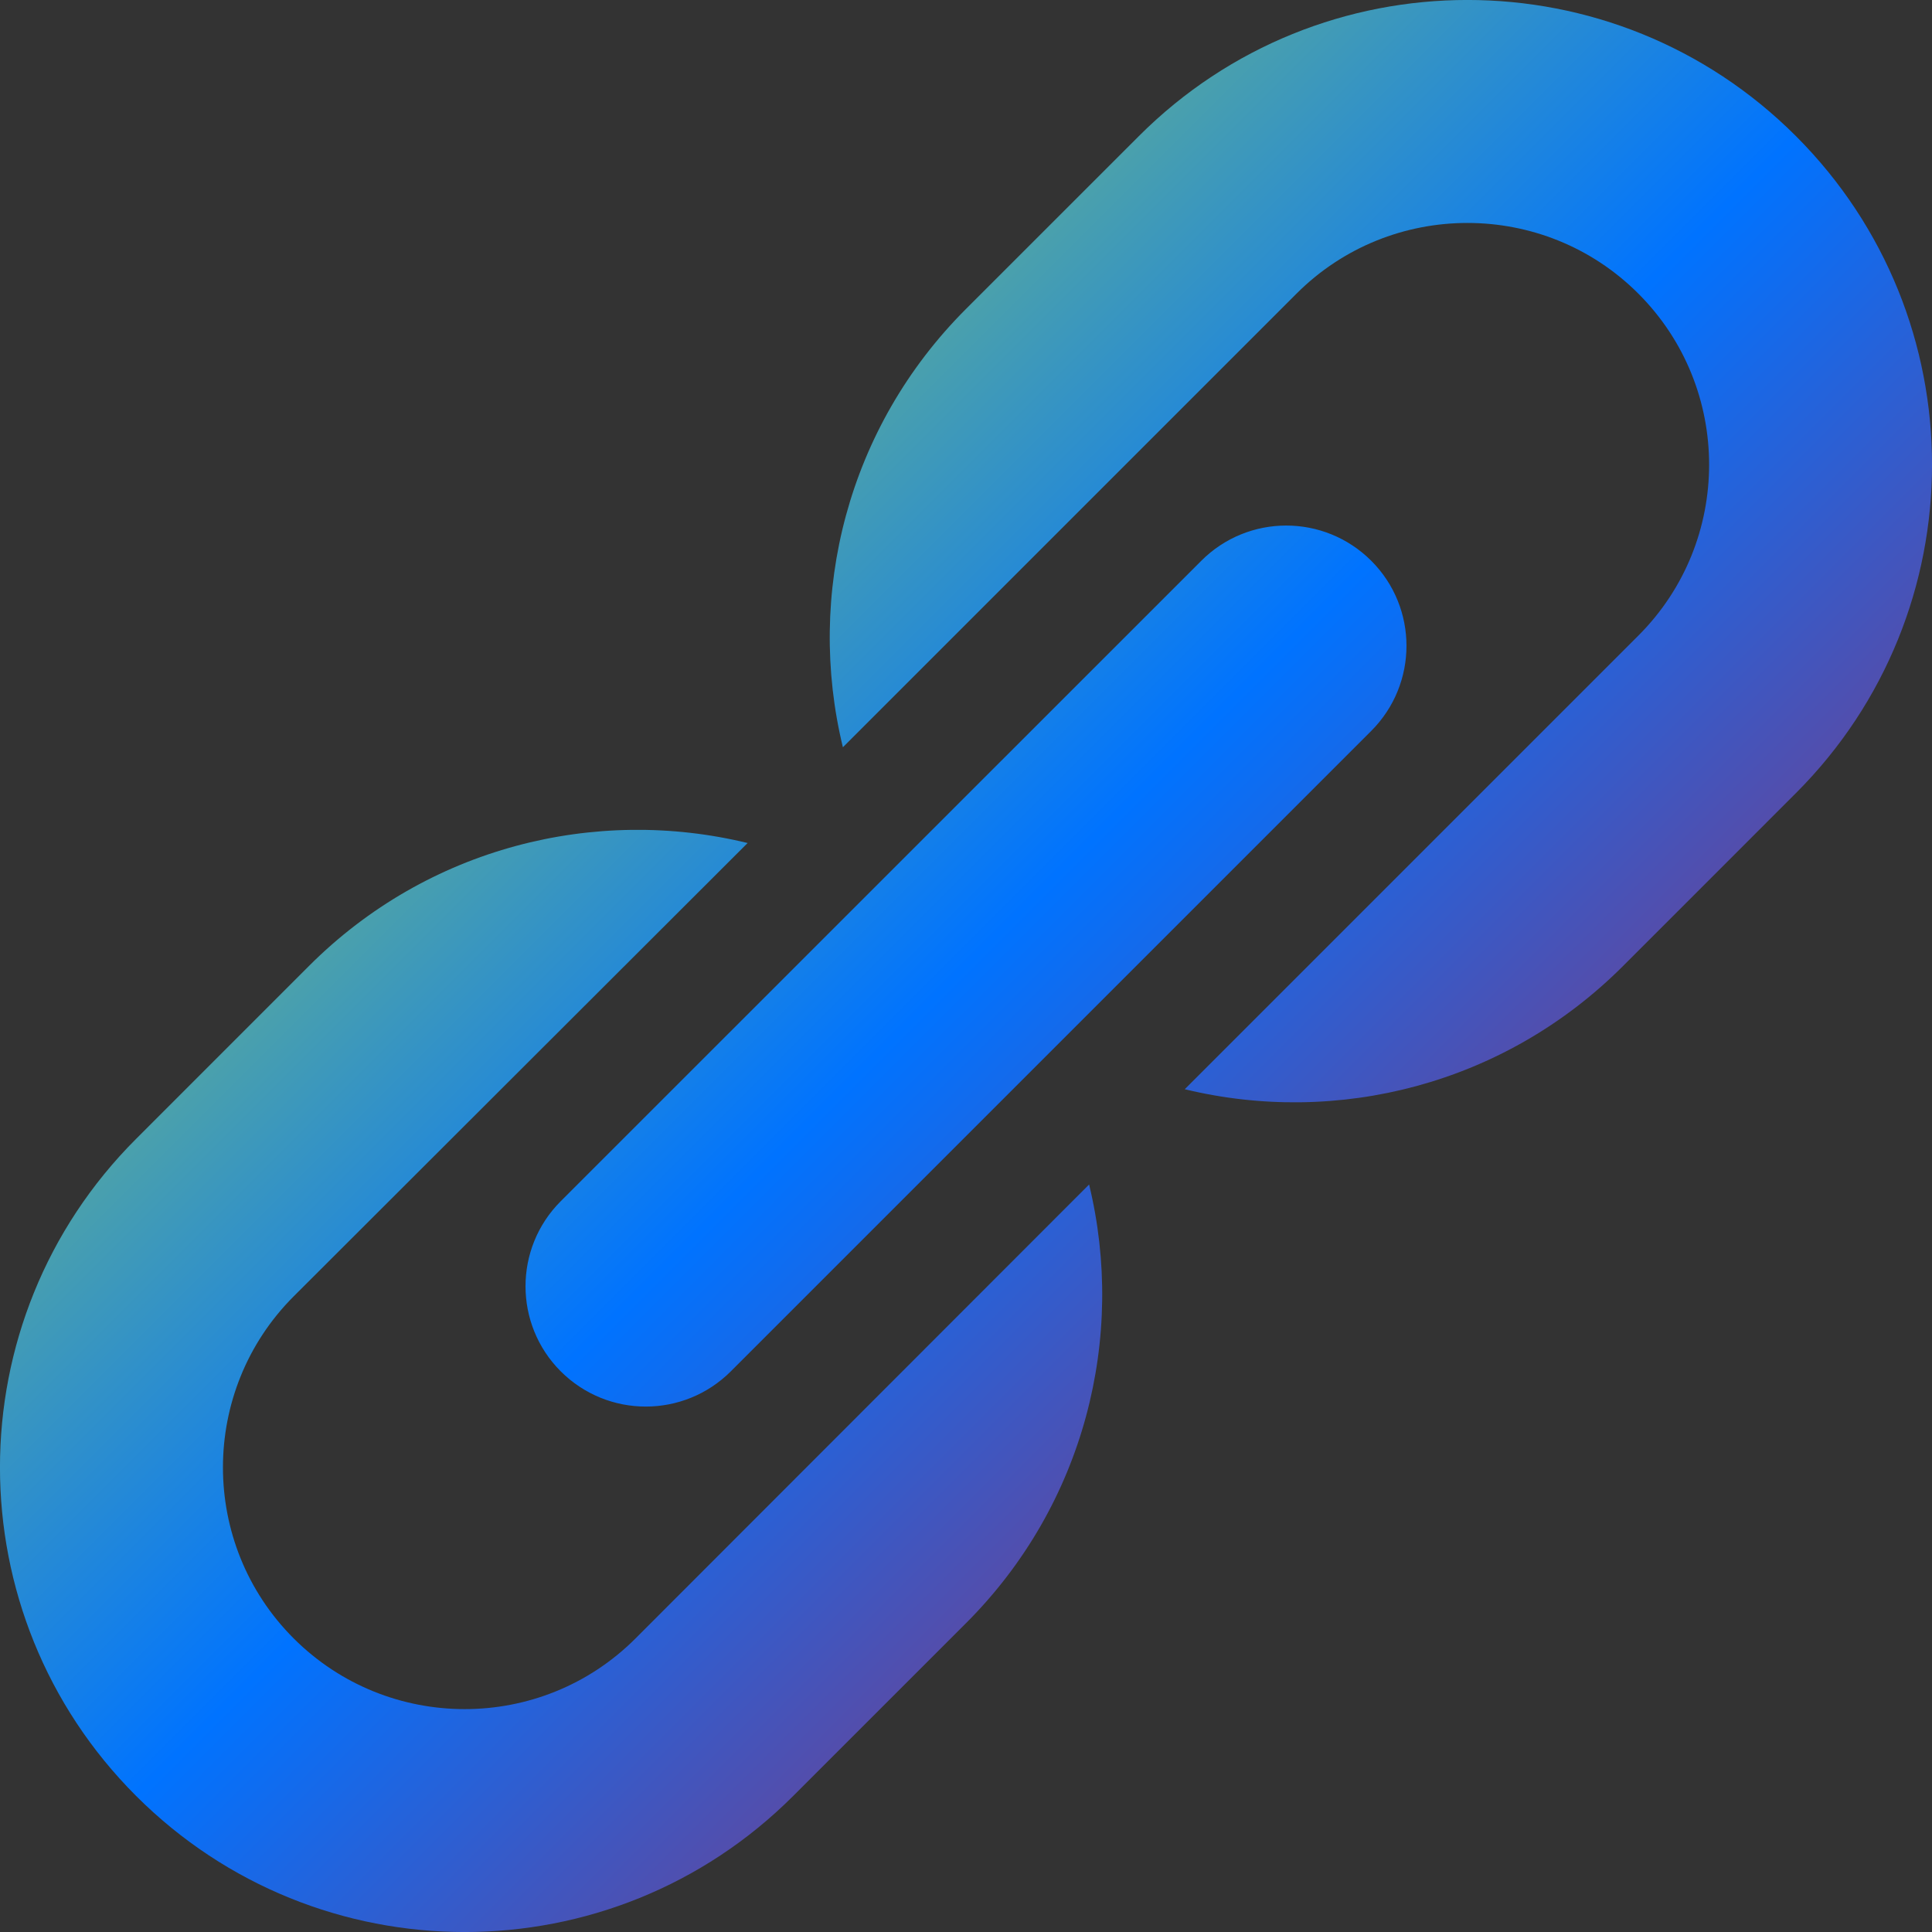 <svg xmlns="http://www.w3.org/2000/svg" xmlns:xlink="http://www.w3.org/1999/xlink" width="64" height="64" viewBox="0 0 64 64" version="1.1"><rect x="0" y="0" width="64" height="64" fill="#333333" stroke="none"/><defs><linearGradient id="linear0" x1="0%" x2="100%" y1="0%" y2="100%"><stop offset="0%" style="stop-color:#e5ff00; stop-opacity:1"/><stop offset="50%" style="stop-color:#0073ff; stop-opacity:1"/><stop offset="100%" style="stop-color:#ff0000; stop-opacity:1"/></linearGradient></defs>
<g id="surface1">
<path style=" stroke:none;fill-rule:nonzero;fill:url(#linear0);" d="M 45.426 18.578 C 46.98 20.133 46.98 22.652 45.426 24.211 L 24.211 45.426 C 22.652 46.984 20.133 46.984 18.574 45.426 C 17.02 43.871 17.02 41.348 18.574 39.793 L 39.793 18.578 C 41.348 17.02 43.867 17.02 45.426 18.578 Z M 21.055 54.273 C 17.934 57.398 12.852 57.398 9.727 54.273 C 6.605 51.152 6.605 46.07 9.727 42.945 L 24.766 27.926 C 19.719 26.699 14.172 28.059 10.234 32 L 4.508 37.727 C -1.504 43.734 -1.504 53.48 4.508 59.492 C 10.52 65.504 20.266 65.504 26.277 59.492 L 32.004 53.766 C 35.941 49.828 37.301 44.285 36.078 39.238 Z M 37.727 4.508 L 32 10.234 C 28.059 14.172 26.695 19.707 27.922 24.754 L 42.949 9.727 C 46.07 6.605 51.152 6.605 54.273 9.727 C 57.398 12.852 57.398 17.934 54.273 21.055 L 39.246 36.082 C 44.293 37.305 49.828 35.941 53.766 32 L 59.492 26.273 C 65.504 20.262 65.504 10.52 59.492 4.508 C 53.48 -1.504 43.738 -1.504 37.727 4.508 Z M 37.727 4.508 "/>
</g>
</svg>
